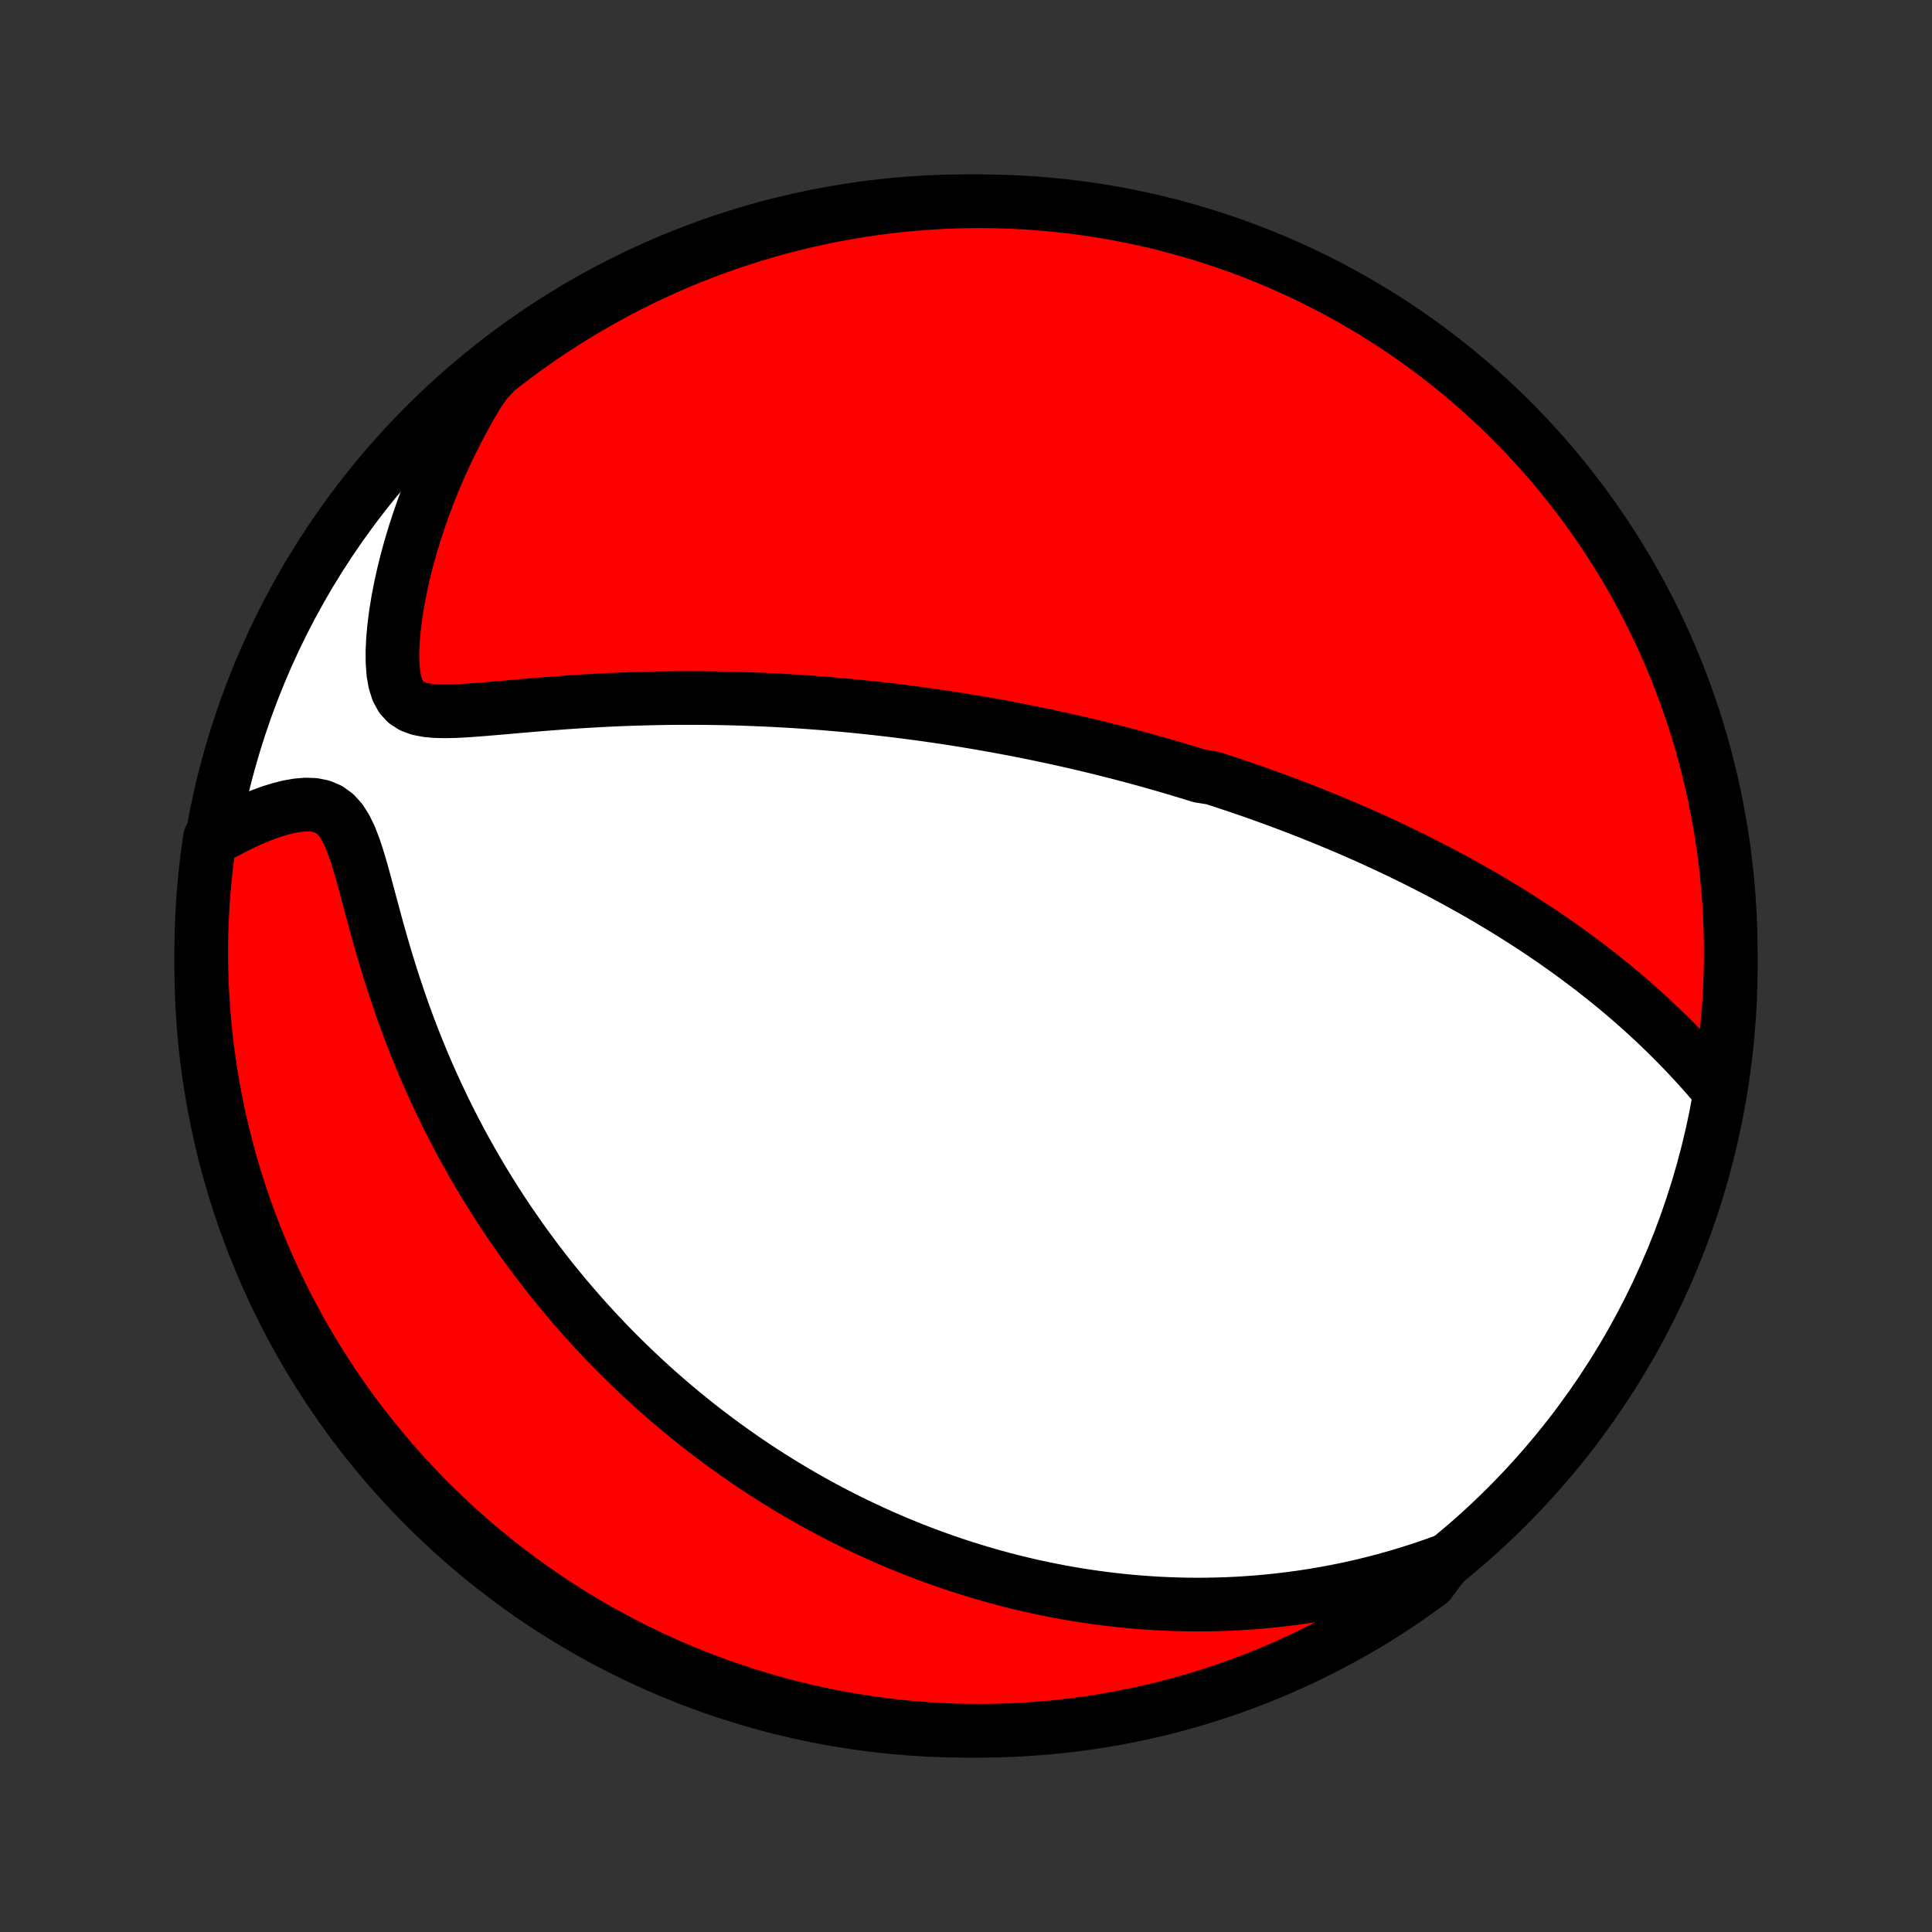 <?xml version="1.0" encoding="utf-8" standalone="no"?>
<!DOCTYPE svg PUBLIC "-//W3C//DTD SVG 1.1//EN"
  "http://www.w3.org/Graphics/SVG/1.1/DTD/svg11.dtd">
<!-- Created with matplotlib (http://matplotlib.org/) -->
<svg height="72pt" version="1.1" viewBox="0 0 72 72" width="72pt" xmlns="http://www.w3.org/2000/svg" xmlns:xlink="http://www.w3.org/1999/xlink">
 <rect x="0" y="0" width="72" height="72" fill="#333333" stroke="none"/>
 <defs>
  <style type="text/css">
*{stroke-linecap:butt;stroke-linejoin:round;}
  </style>
 </defs>
 <g id="figure_1">
  <g id="patch_1">
   <path d="
M0 72
L72 72
L72 0
L0 0
z
" style="fill:none;"/>
  </g>
  <g id="axes_1">
   <g id="PatchCollection_1">
    <defs>
     <path d="
M36 -7.5
C43.558 -7.5 50.808 -10.503 56.153 -15.848
C61.497 -21.192 64.5 -28.442 64.5 -36
C64.5 -43.558 61.497 -50.808 56.153 -56.153
C50.808 -61.497 43.558 -64.5 36 -64.5
C28.442 -64.5 21.192 -61.497 15.848 -56.153
C10.503 -50.808 7.5 -43.558 7.5 -36
C7.5 -28.442 10.503 -21.192 15.848 -15.848
C21.192 -10.503 28.442 -7.5 36 -7.5
z
" id="C0_0_a811fe30f3"/>
     <path d="
M63.968 -31.48
L63.719 -31.771
L63.467 -32.058
L63.211 -32.342
L62.952 -32.621
L62.69 -32.897
L62.425 -33.168
L62.158 -33.434
L61.89 -33.695
L61.619 -33.952
L61.347 -34.203
L61.074 -34.449
L60.8 -34.691
L60.525 -34.927
L60.249 -35.159
L59.973 -35.385
L59.696 -35.607
L59.42 -35.824
L59.143 -36.037
L58.867 -36.244
L58.591 -36.447
L58.315 -36.646
L58.04 -36.841
L57.766 -37.031
L57.492 -37.217
L57.219 -37.399
L56.947 -37.577
L56.675 -37.751
L56.405 -37.922
L56.136 -38.088
L55.868 -38.251
L55.601 -38.411
L55.335 -38.568
L55.07 -38.721
L54.807 -38.871
L54.544 -39.017
L54.283 -39.161
L54.023 -39.302
L53.764 -39.44
L53.506 -39.576
L53.249 -39.708
L52.994 -39.838
L52.739 -39.966
L52.486 -40.091
L52.233 -40.214
L51.982 -40.334
L51.731 -40.453
L51.482 -40.569
L51.233 -40.683
L50.986 -40.795
L50.739 -40.905
L50.493 -41.013
L50.248 -41.119
L50.003 -41.224
L49.759 -41.326
L49.516 -41.427
L49.273 -41.527
L49.031 -41.624
L48.79 -41.721
L48.548 -41.815
L48.308 -41.909
L48.067 -42.001
L47.827 -42.091
L47.587 -42.18
L47.347 -42.268
L47.108 -42.354
L46.868 -42.44
L46.629 -42.524
L46.389 -42.607
L46.149 -42.688
L45.909 -42.769
L45.669 -42.849
L45.429 -42.927
L45.188 -43.005
L44.706 -43.081
L44.464 -43.157
L44.221 -43.231
L43.978 -43.305
L43.734 -43.378
L43.49 -43.45
L43.244 -43.52
L42.998 -43.59
L42.751 -43.66
L42.502 -43.728
L42.253 -43.795
L42.002 -43.862
L41.751 -43.928
L41.498 -43.993
L41.243 -44.057
L40.988 -44.121
L40.73 -44.184
L40.472 -44.246
L40.211 -44.307
L39.949 -44.367
L39.685 -44.427
L39.419 -44.486
L39.152 -44.544
L38.882 -44.601
L38.61 -44.658
L38.336 -44.714
L38.06 -44.769
L37.782 -44.823
L37.501 -44.876
L37.218 -44.929
L36.932 -44.98
L36.643 -45.031
L36.352 -45.081
L36.058 -45.13
L35.762 -45.178
L35.462 -45.226
L35.159 -45.272
L34.854 -45.317
L34.545 -45.361
L34.233 -45.404
L33.917 -45.446
L33.599 -45.487
L33.276 -45.527
L32.951 -45.565
L32.622 -45.602
L32.289 -45.638
L31.952 -45.673
L31.612 -45.706
L31.268 -45.737
L30.921 -45.767
L30.569 -45.796
L30.214 -45.823
L29.855 -45.848
L29.491 -45.871
L29.124 -45.892
L28.753 -45.912
L28.379 -45.929
L28 -45.944
L27.617 -45.958
L27.231 -45.969
L26.841 -45.977
L26.447 -45.983
L26.05 -45.987
L25.649 -45.988
L25.246 -45.987
L24.838 -45.983
L24.428 -45.976
L24.015 -45.966
L23.599 -45.954
L23.181 -45.939
L22.761 -45.921
L22.34 -45.9
L21.916 -45.876
L21.492 -45.85
L21.067 -45.821
L20.641 -45.789
L20.217 -45.756
L19.793 -45.721
L19.371 -45.685
L18.952 -45.648
L18.537 -45.612
L18.127 -45.577
L17.724 -45.545
L17.33 -45.518
L16.947 -45.498
L16.579 -45.491
L16.23 -45.499
L15.905 -45.529
L15.609 -45.588
L15.349 -45.685
L15.129 -45.827
L14.951 -46.022
L14.815 -46.272
L14.718 -46.575
L14.657 -46.925
L14.628 -47.316
L14.626 -47.738
L14.647 -48.185
L14.69 -48.651
L14.752 -49.13
L14.832 -49.62
L14.928 -50.115
L15.038 -50.614
L15.163 -51.116
L15.301 -51.618
L15.452 -52.118
L15.615 -52.617
L15.789 -53.113
L15.975 -53.605
L16.171 -54.092
L16.377 -54.574
L16.593 -55.05
L16.819 -55.521
L17.054 -55.984
L17.297 -56.441
L17.549 -56.891
L17.808 -57.334
L18.109 -57.768
L18.499 -58.184
L18.894 -58.493
L19.294 -58.795
L19.7 -59.09
L20.11 -59.379
L20.526 -59.659
L20.946 -59.933
L21.37 -60.2
L21.799 -60.459
L22.233 -60.71
L22.671 -60.954
L23.112 -61.191
L23.558 -61.42
L24.007 -61.641
L24.46 -61.854
L24.917 -62.059
L25.377 -62.257
L25.84 -62.446
L26.306 -62.627
L26.775 -62.801
L27.247 -62.966
L27.722 -63.123
L28.199 -63.271
L28.679 -63.412
L29.161 -63.544
L29.645 -63.667
L30.13 -63.782
L30.618 -63.889
L31.107 -63.987
L31.598 -64.077
L32.09 -64.158
L32.583 -64.231
L33.078 -64.294
L33.573 -64.35
L34.069 -64.397
L34.565 -64.434
L35.062 -64.464
L35.56 -64.485
L36.057 -64.497
L36.554 -64.5
L37.052 -64.495
L37.549 -64.481
L38.045 -64.458
L38.541 -64.427
L39.036 -64.386
L39.53 -64.338
L40.023 -64.281
L40.515 -64.215
L41.005 -64.14
L41.494 -64.057
L41.981 -63.965
L42.467 -63.865
L42.95 -63.757
L43.431 -63.64
L43.91 -63.514
L44.387 -63.38
L44.861 -63.238
L45.333 -63.087
L45.801 -62.929
L46.267 -62.762
L46.729 -62.587
L47.188 -62.403
L47.644 -62.212
L48.096 -62.013
L48.545 -61.806
L48.99 -61.591
L49.43 -61.368
L49.867 -61.137
L50.299 -60.899
L50.727 -60.653
L51.151 -60.4
L51.57 -60.139
L51.984 -59.871
L52.394 -59.596
L52.798 -59.313
L53.197 -59.023
L53.591 -58.727
L53.98 -58.423
L54.363 -58.113
L54.741 -57.795
L55.113 -57.472
L55.479 -57.141
L55.839 -56.805
L56.193 -56.462
L56.541 -56.112
L56.883 -55.757
L57.218 -55.395
L57.547 -55.028
L57.869 -54.655
L58.184 -54.276
L58.493 -53.891
L58.795 -53.501
L59.09 -53.106
L59.379 -52.706
L59.659 -52.3
L59.933 -51.89
L60.2 -51.474
L60.459 -51.054
L60.71 -50.63
L60.954 -50.2
L61.191 -49.767
L61.42 -49.33
L61.641 -48.888
L61.854 -48.442
L62.059 -47.993
L62.257 -47.54
L62.446 -47.083
L62.627 -46.623
L62.801 -46.16
L62.966 -45.694
L63.123 -45.225
L63.271 -44.753
L63.412 -44.278
L63.544 -43.801
L63.667 -43.321
L63.782 -42.839
L63.889 -42.355
L63.987 -41.87
L64.077 -41.382
L64.158 -40.893
L64.231 -40.402
L64.294 -39.91
L64.35 -39.417
L64.397 -38.922
L64.434 -38.427
L64.464 -37.931
L64.485 -37.435
L64.497 -36.938
L64.5 -36.44
L64.495 -35.943
L64.481 -35.446
L64.458 -34.948
L64.427 -34.451
L64.386 -33.955
L64.338 -33.459
L64.281 -32.964
L64.215 -32.47
z
" id="C0_1_a674aad677"/>
     <path d="
M53.888 -13.85
L53.419 -13.681
L52.955 -13.523
L52.494 -13.376
L52.038 -13.239
L51.585 -13.113
L51.137 -12.996
L50.694 -12.889
L50.255 -12.791
L49.821 -12.702
L49.392 -12.622
L48.967 -12.549
L48.547 -12.484
L48.132 -12.427
L47.722 -12.377
L47.317 -12.334
L46.917 -12.297
L46.521 -12.267
L46.13 -12.242
L45.744 -12.224
L45.363 -12.212
L44.986 -12.204
L44.614 -12.202
L44.246 -12.205
L43.882 -12.213
L43.523 -12.226
L43.168 -12.242
L42.818 -12.264
L42.471 -12.289
L42.128 -12.318
L41.789 -12.351
L41.455 -12.388
L41.123 -12.428
L40.796 -12.472
L40.471 -12.519
L40.151 -12.569
L39.834 -12.623
L39.519 -12.679
L39.209 -12.739
L38.901 -12.801
L38.596 -12.866
L38.294 -12.934
L37.995 -13.005
L37.698 -13.078
L37.405 -13.154
L37.114 -13.233
L36.825 -13.313
L36.538 -13.397
L36.254 -13.483
L35.972 -13.571
L35.693 -13.661
L35.415 -13.754
L35.139 -13.849
L34.866 -13.947
L34.594 -14.046
L34.324 -14.148
L34.055 -14.252
L33.788 -14.359
L33.523 -14.468
L33.259 -14.579
L32.997 -14.692
L32.736 -14.808
L32.476 -14.926
L32.218 -15.046
L31.96 -15.168
L31.704 -15.293
L31.448 -15.42
L31.194 -15.55
L30.941 -15.682
L30.688 -15.817
L30.437 -15.954
L30.186 -16.093
L29.936 -16.236
L29.686 -16.38
L29.437 -16.528
L29.189 -16.678
L28.941 -16.831
L28.693 -16.987
L28.446 -17.145
L28.2 -17.307
L27.953 -17.471
L27.707 -17.639
L27.462 -17.81
L27.216 -17.984
L26.971 -18.161
L26.726 -18.342
L26.481 -18.526
L26.236 -18.713
L25.991 -18.904
L25.747 -19.099
L25.502 -19.298
L25.258 -19.5
L25.013 -19.707
L24.769 -19.917
L24.524 -20.132
L24.28 -20.351
L24.035 -20.574
L23.791 -20.802
L23.547 -21.034
L23.303 -21.271
L23.058 -21.513
L22.814 -21.759
L22.57 -22.011
L22.326 -22.268
L22.083 -22.53
L21.839 -22.798
L21.596 -23.072
L21.354 -23.35
L21.111 -23.635
L20.869 -23.926
L20.628 -24.222
L20.387 -24.525
L20.148 -24.834
L19.909 -25.149
L19.671 -25.471
L19.433 -25.8
L19.198 -26.135
L18.963 -26.477
L18.73 -26.826
L18.499 -27.182
L18.27 -27.545
L18.043 -27.915
L17.817 -28.292
L17.595 -28.677
L17.375 -29.068
L17.157 -29.467
L16.943 -29.873
L16.732 -30.286
L16.525 -30.707
L16.321 -31.134
L16.121 -31.568
L15.925 -32.009
L15.734 -32.457
L15.548 -32.91
L15.366 -33.37
L15.19 -33.836
L15.018 -34.306
L14.853 -34.782
L14.692 -35.261
L14.537 -35.745
L14.388 -36.23
L14.244 -36.717
L14.105 -37.205
L13.971 -37.691
L13.841 -38.174
L13.713 -38.651
L13.588 -39.119
L13.462 -39.574
L13.332 -40.011
L13.196 -40.424
L13.05 -40.804
L12.886 -41.142
L12.702 -41.431
L12.492 -41.663
L12.255 -41.834
L11.992 -41.947
L11.704 -42.005
L11.398 -42.017
L11.076 -41.99
L10.744 -41.931
L10.406 -41.844
L10.063 -41.736
L9.719 -41.609
L9.375 -41.466
L9.032 -41.309
L8.693 -41.14
L8.357 -40.961
L7.826 -40.771
L7.756 -40.301
L7.693 -39.808
L7.64 -39.315
L7.595 -38.82
L7.559 -38.325
L7.531 -37.829
L7.512 -37.332
L7.502 -36.835
L7.5 -36.338
L7.508 -35.84
L7.523 -35.343
L7.548 -34.846
L7.581 -34.349
L7.623 -33.853
L7.673 -33.357
L7.732 -32.862
L7.8 -32.368
L7.876 -31.876
L7.961 -31.384
L8.055 -30.894
L8.156 -30.405
L8.267 -29.919
L8.386 -29.434
L8.513 -28.951
L8.648 -28.47
L8.792 -27.991
L8.945 -27.515
L9.105 -27.041
L9.274 -26.571
L9.451 -26.103
L9.635 -25.638
L9.828 -25.176
L10.029 -24.718
L10.238 -24.262
L10.455 -23.811
L10.679 -23.363
L10.911 -22.919
L11.151 -22.479
L11.398 -22.044
L11.653 -21.612
L11.915 -21.185
L12.185 -20.762
L12.462 -20.344
L12.746 -19.931
L13.037 -19.523
L13.335 -19.119
L13.64 -18.721
L13.952 -18.328
L14.271 -17.941
L14.596 -17.559
L14.927 -17.182
L15.265 -16.812
L15.61 -16.447
L15.96 -16.088
L16.317 -15.735
L16.68 -15.388
L17.049 -15.048
L17.423 -14.714
L17.803 -14.386
L18.189 -14.066
L18.58 -13.751
L18.976 -13.444
L19.377 -13.143
L19.784 -12.85
L20.195 -12.563
L20.612 -12.284
L21.033 -12.011
L21.458 -11.746
L21.888 -11.489
L22.323 -11.239
L22.761 -10.996
L23.204 -10.761
L23.65 -10.534
L24.1 -10.315
L24.554 -10.103
L25.011 -9.899
L25.472 -9.704
L25.936 -9.516
L26.402 -9.336
L26.872 -9.165
L27.345 -9.001
L27.82 -8.846
L28.298 -8.699
L28.778 -8.561
L29.26 -8.43
L29.744 -8.308
L30.231 -8.195
L30.719 -8.09
L31.208 -7.994
L31.699 -7.906
L32.192 -7.826
L32.685 -7.756
L33.18 -7.693
L33.675 -7.64
L34.171 -7.595
L34.668 -7.559
L35.165 -7.531
L35.662 -7.512
L36.16 -7.502
L36.657 -7.5
L37.154 -7.508
L37.651 -7.523
L38.147 -7.548
L38.643 -7.581
L39.138 -7.623
L39.632 -7.673
L40.124 -7.732
L40.616 -7.8
L41.106 -7.876
L41.594 -7.961
L42.081 -8.055
L42.566 -8.156
L43.049 -8.267
L43.53 -8.386
L44.009 -8.513
L44.485 -8.648
L44.959 -8.792
L45.429 -8.945
L45.897 -9.105
L46.362 -9.274
L46.824 -9.451
L47.282 -9.635
L47.737 -9.828
L48.189 -10.029
L48.637 -10.238
L49.081 -10.455
L49.521 -10.679
L49.956 -10.911
L50.388 -11.151
L50.815 -11.398
L51.238 -11.653
L51.656 -11.915
L52.069 -12.185
L52.477 -12.462
L52.881 -12.746
L53.279 -13.037
z
" id="C0_2_4bc048183d"/>
    </defs>
    <g clip-path="url(#p1bffca34e9)">
     <use style="fill:#ffffff;stroke:#000000;stroke-width:2.0;" x="0.0" xlink:href="#C0_0_a811fe30f3" y="72.0"/>
    </g>
    <g clip-path="url(#p1bffca34e9)">
     <use style="fill:#ff0000;stroke:#000000;stroke-width:2.0;" x="0.0" xlink:href="#C0_1_a674aad677" y="72.0"/>
    </g>
    <g clip-path="url(#p1bffca34e9)">
     <use style="fill:#ff0000;stroke:#000000;stroke-width:2.0;" x="0.0" xlink:href="#C0_2_4bc048183d" y="72.0"/>
    </g>
   </g>
  </g>
 </g>
 <defs>
  <clipPath id="p1bffca34e9">
   <rect height="72.0" width="72.0" x="0.0" y="0.0"/>
  </clipPath>
 </defs>
</svg>
